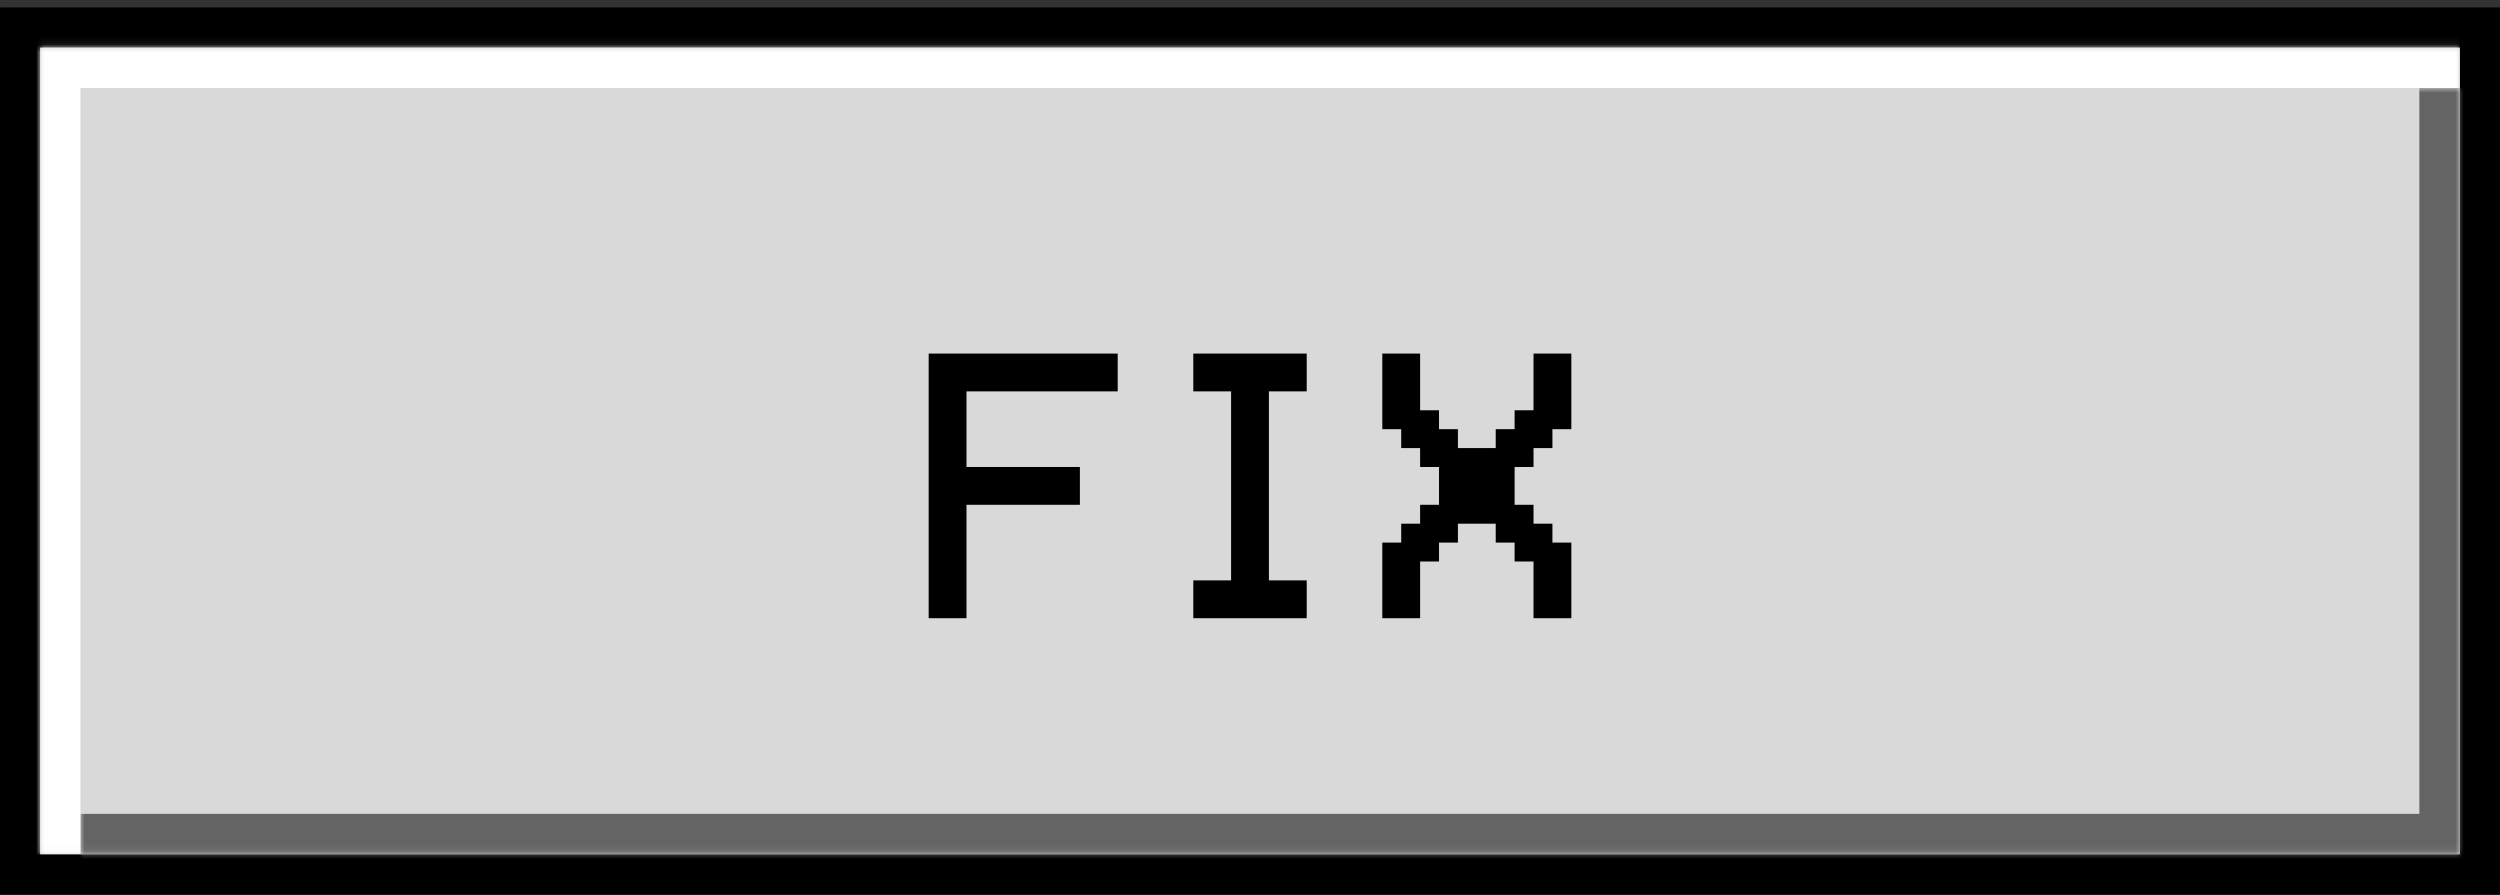 <svg width="310" height="111" viewBox="0 0 310 111" fill="none" xmlns="http://www.w3.org/2000/svg">
<rect x="0" y="0" width="310" height="111" fill="#333333" stroke="none"/>
<rect x="2.501" y="3.42" width="305" height="105" fill="#D9D9D9" stroke="black" stroke-width="5"/>
<mask id="path-2-inside-1_322_2" fill="white">
<path d="M5.001 5.92H305.001V105.919H5.001V5.92Z"/>
</mask>
<path d="M5.001 5.92H305.001V105.919H5.001V5.92Z" fill="#D9D9D9"/>
<path d="M5.001 5.92V0.92H0.001V5.92H5.001ZM5.001 5.92V10.92H305.001V5.92V0.92H5.001V5.92ZM5.001 105.919H10.001V5.92H5.001H0.001V105.919H5.001Z" fill="white" mask="url(#path-2-inside-1_322_2)"/>
<mask id="path-4-inside-2_322_2" fill="white">
<path d="M10.001 10.92H305.001V105.92H10.001V10.92Z"/>
</mask>
<path d="M10.001 10.92H305.001V105.92H10.001V10.92Z" fill="#D9D9D9"/>
<path d="M305.001 105.92V110.92H310.001V105.92H305.001ZM305.001 10.92H300.001V105.92H305.001H310.001V10.92H305.001ZM305.001 105.92V100.92H10.001V105.92V110.92H305.001V105.92Z" fill="#646464" mask="url(#path-4-inside-2_322_2)"/>
<path d="M138.594 43.844V48.531H119.844V57.906H133.906V62.594H119.844V76.656H115.156V43.844H138.594ZM147.969 76.656V71.969H152.656V48.531H147.969V43.844H162.031V48.531H157.344V71.969H162.031V76.656H147.969ZM176.094 69.625V76.656H171.406V67.281H173.75V64.938H176.094V62.594H178.438V57.906H176.094V55.562H173.75V53.219H171.406V43.844H176.094V50.875H178.438V53.219H180.781V55.562H185.469V53.219H187.812V50.875H190.156V43.844H194.844V53.219H192.5V55.562H190.156V57.906H187.812V62.594H190.156V64.938H192.5V67.281H194.844V76.656H190.156V69.625H187.812V67.281H185.469V64.938H180.781V67.281H178.438V69.625H176.094Z" fill="black"/>
</svg>
